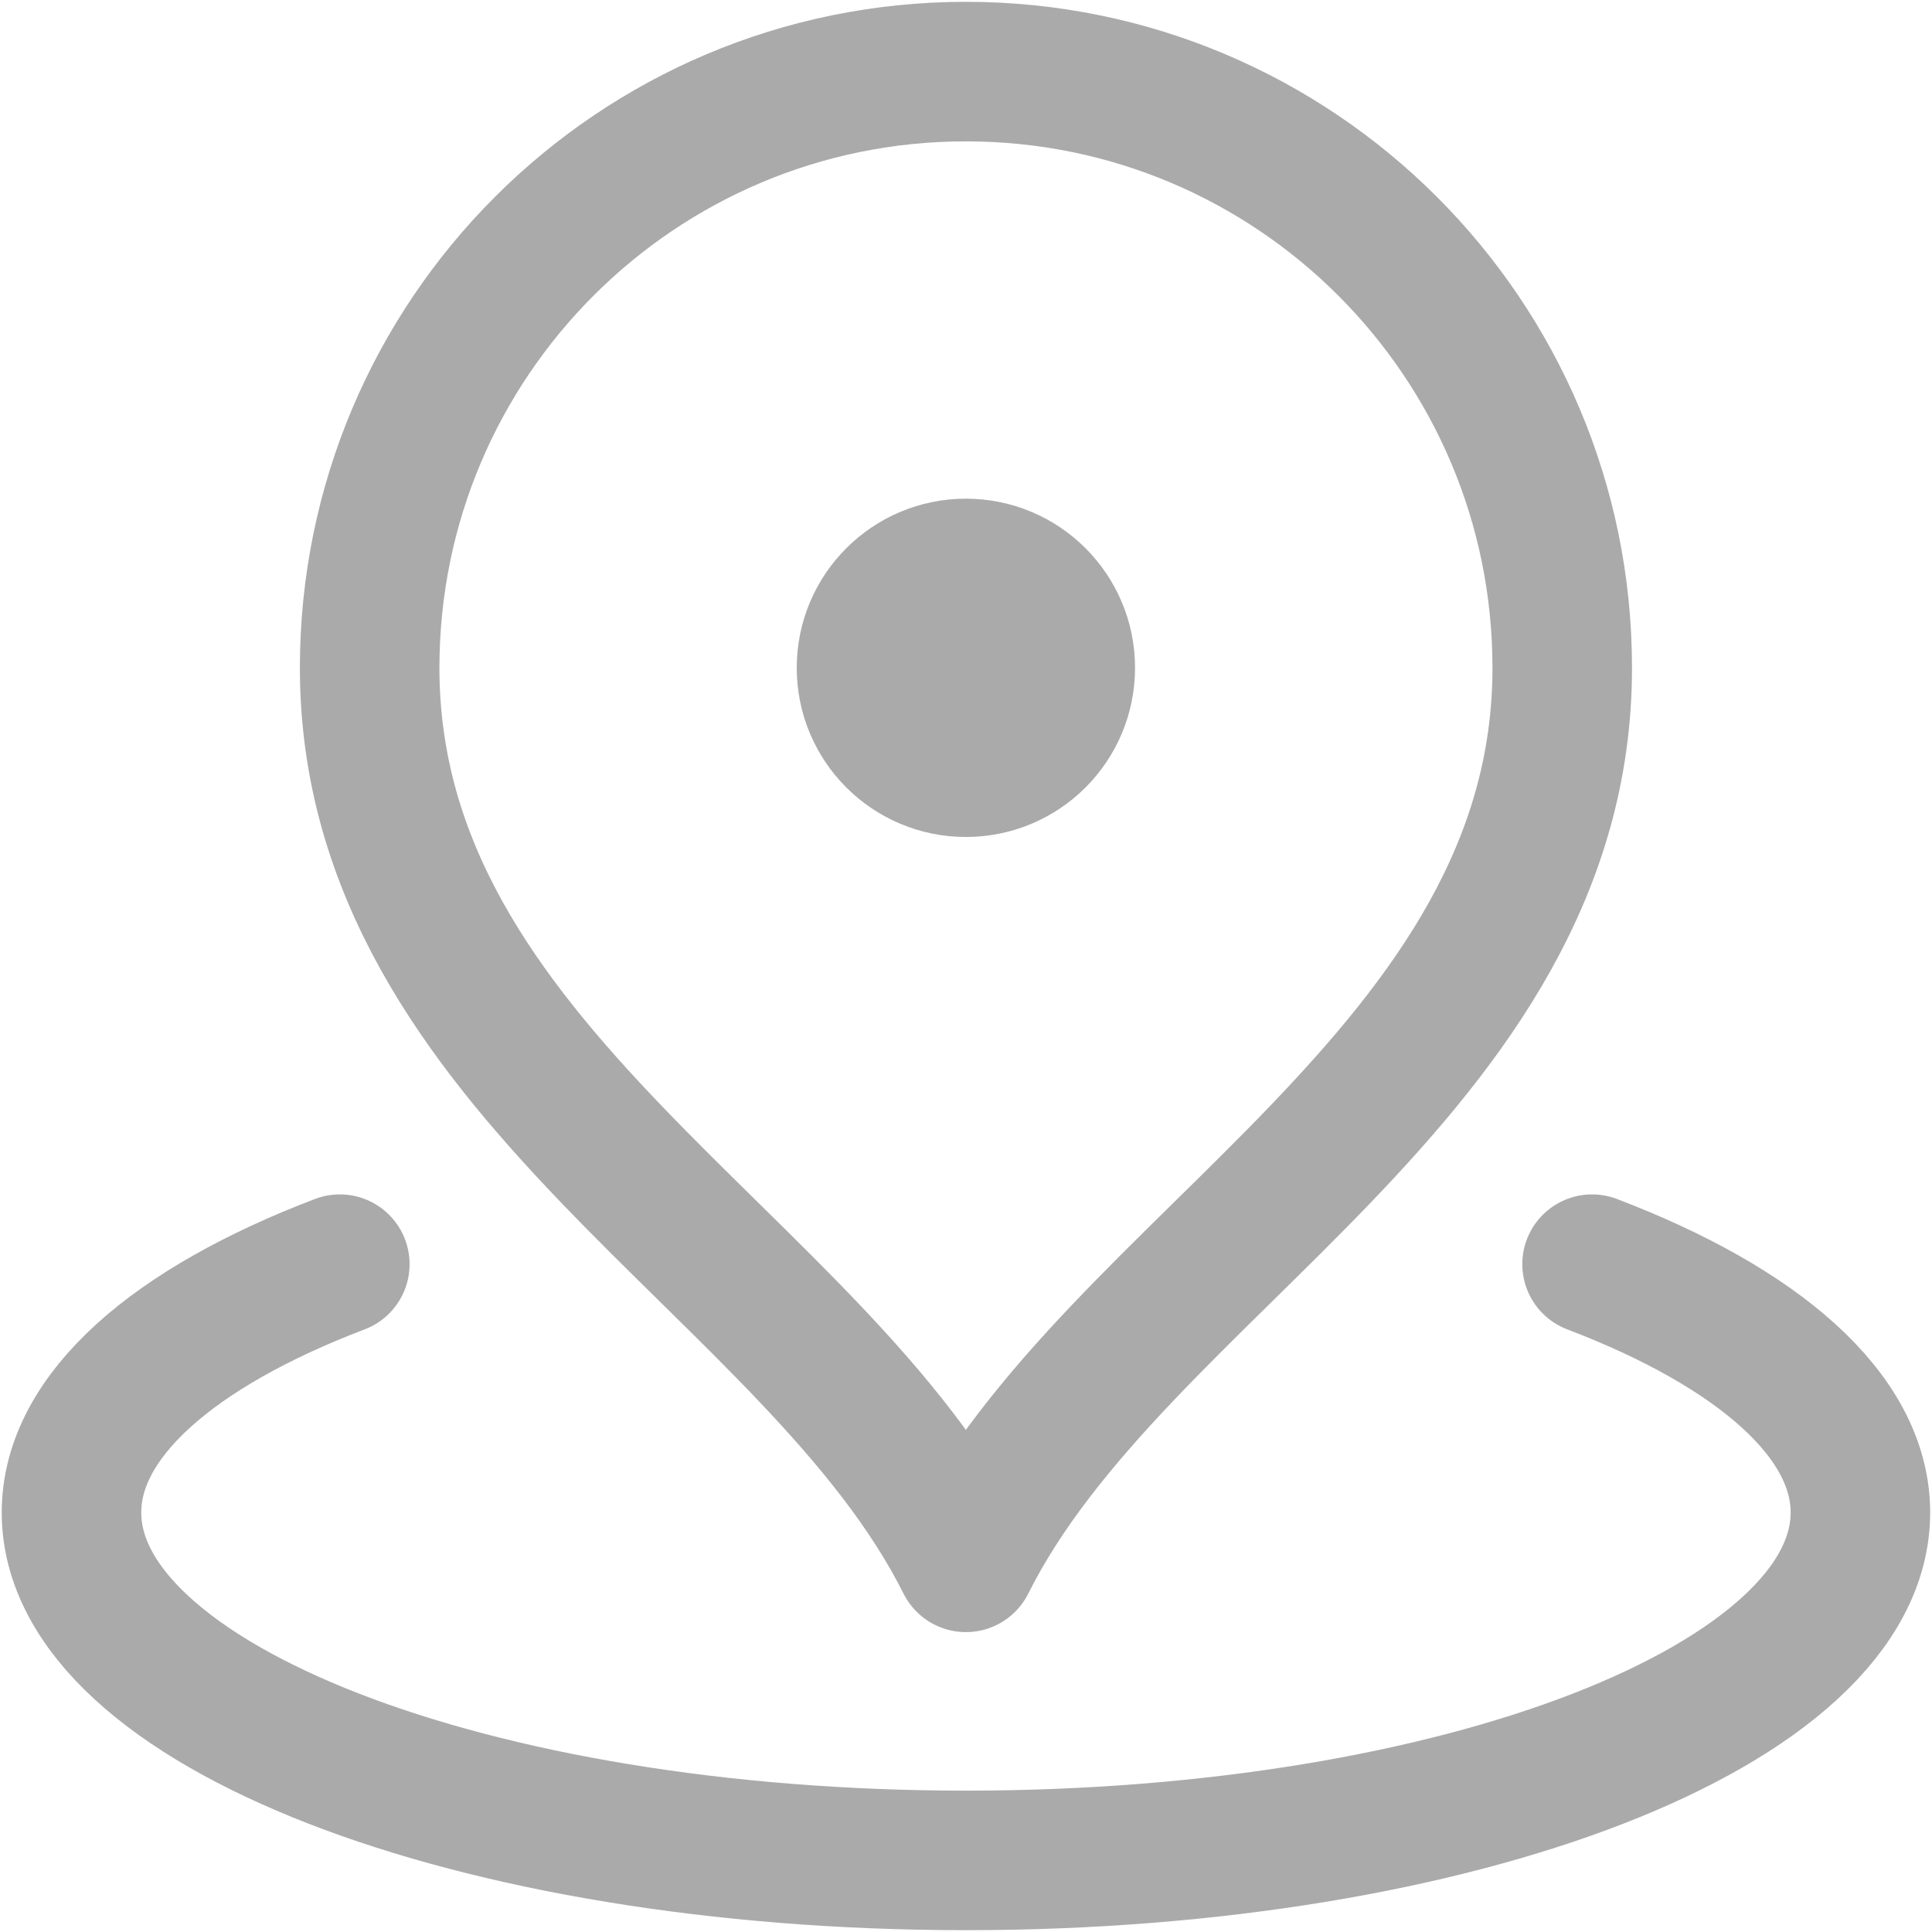 <svg width="18" height="18" viewBox="0 0 18 18" fill="none" xmlns="http://www.w3.org/2000/svg">
<path d="M3.166 11.778C1.623 12.366 0.666 13.186 0.666 14.092C0.666 15.882 4.397 17.333 8.999 17.333C13.602 17.333 17.333 15.882 17.333 14.092C17.333 13.186 16.375 12.366 14.833 11.778M8.999 6.222H9.009M14.555 6.222C14.555 9.985 10.388 11.778 8.999 14.556C7.61 11.778 3.444 9.985 3.444 6.222C3.444 3.154 5.931 0.667 8.999 0.667C12.068 0.667 14.555 3.154 14.555 6.222ZM9.925 6.222C9.925 6.734 9.511 7.148 8.999 7.148C8.488 7.148 8.073 6.734 8.073 6.222C8.073 5.711 8.488 5.296 8.999 5.296C9.511 5.296 9.925 5.711 9.925 6.222Z" stroke="#AAAAAA" stroke-width="1.3" stroke-linecap="round" stroke-linejoin="round"/>
</svg>
